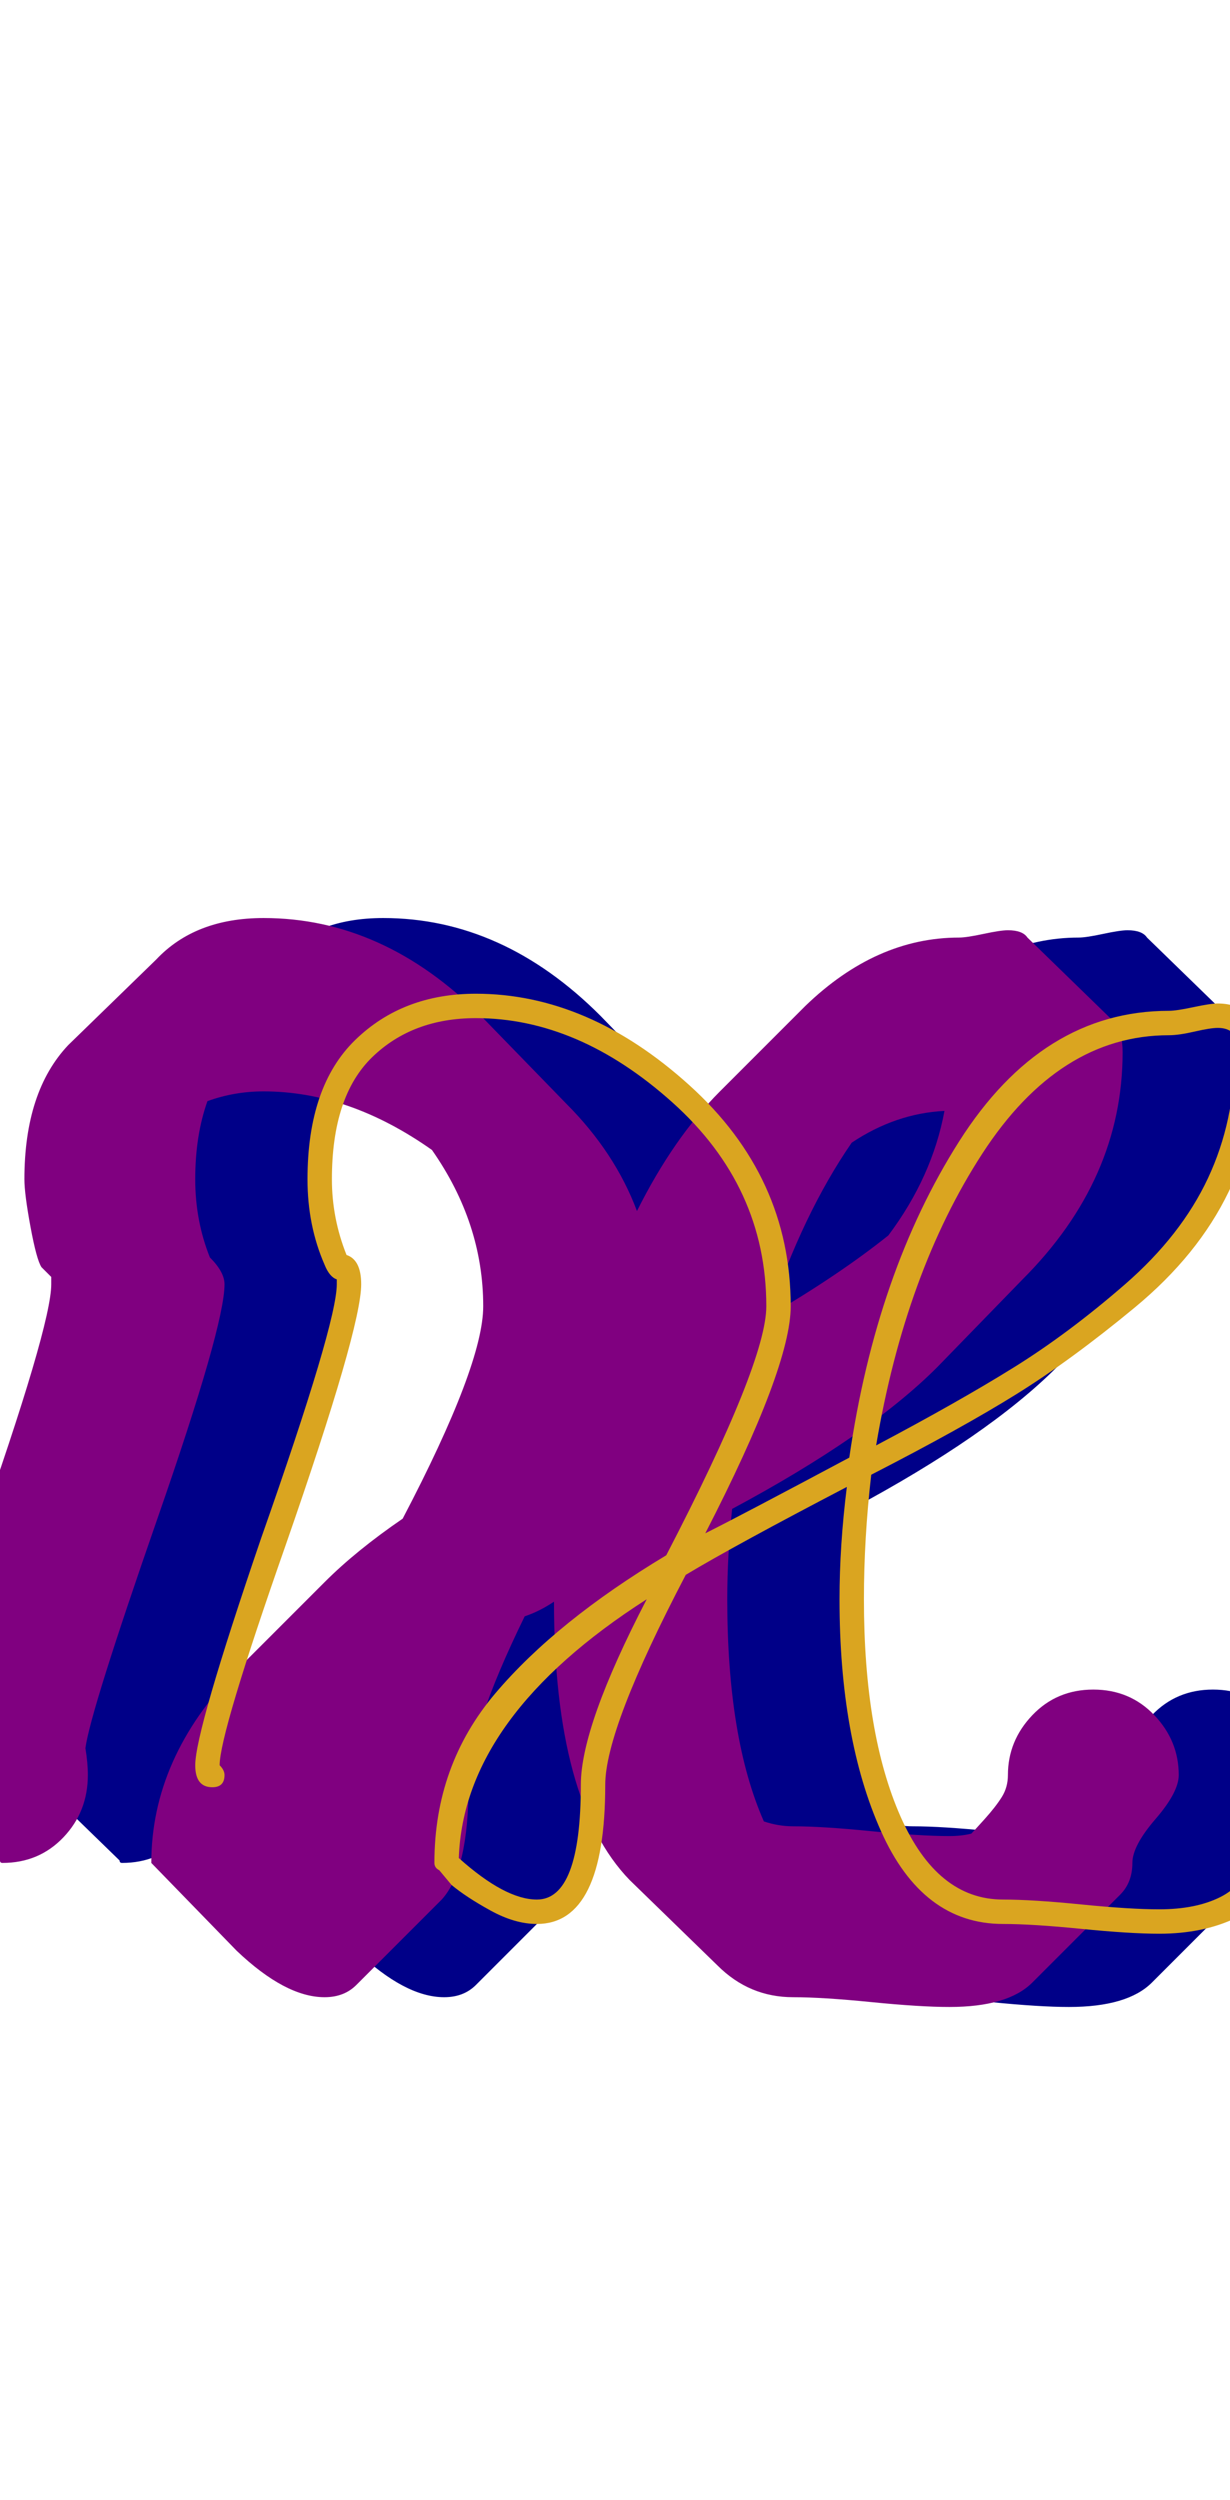 <svg xmlns="http://www.w3.org/2000/svg" id="glyph91" viewBox="0 0 504 1024">
  <defs/>
  <g transform="translate(0, 819)">
    <path fill="#000088" d="M141 -293Q141 -276 113.5 -197Q86 -118 84 -103Q85 -97 85 -92Q85 -77 75 -66.5Q65 -56 50 -56Q49 -56 49 -57L13 -92Q12 -93 12 -96Q12 -110 39 -188Q70 -276 70 -293Q70 -295 70 -296L66 -300Q64 -303 61.5 -316.5Q59 -330 59 -336Q59 -372 77 -391L113 -426Q129 -443 157 -443Q206 -443 246 -403L281 -367Q301 -347 310 -323Q325 -353 344 -372L379 -407Q408 -435 442 -435Q445 -435 452 -436.5Q459 -438 462 -438Q468 -438 470 -435L506 -400Q509 -396 509 -388Q509 -336 468 -295L433 -259Q405 -231 349 -201Q347 -182 347 -164Q347 -107 362 -73Q368 -71 374 -71Q386 -71 406 -69Q426 -67 438 -67Q443 -67 447 -68Q448 -69 452.5 -74Q457 -79 459.5 -83Q462 -87 462 -92Q462 -106 472 -116.5Q482 -127 497 -127Q512 -127 522 -116.5Q532 -106 532 -92Q532 -85 522.5 -74Q513 -63 513 -56Q513 -48 508 -43L472 -7Q462 3 438 3Q426 3 406 1Q386 -1 374 -1Q356 -1 343 -14L307 -49Q276 -81 276 -163Q270 -160 264 -157Q241 -110 241 -88Q241 -53 230 -41L195 -6Q190 -1 182 -1Q166 -1 146 -20L111 -56Q111 -99 146 -135L182 -171Q195 -184 214 -197Q247 -260 247 -284Q247 -318 226 -348Q192 -372 157 -372Q145 -372 134 -368Q129 -354 129 -336Q129 -319 135 -304Q141 -298 141 -293ZM413 -313Q431 -337 436 -364Q416 -363 398 -351Q378 -322 364 -280Q393 -297 413 -313Z"/>
    <path fill="#800080" d="M92 -293Q92 -276 64.5 -197Q37 -118 35 -103Q36 -97 36 -92Q36 -77 26 -66.5Q16 -56 1 -56Q0 -56 0 -57L-36 -92Q-37 -93 -37 -96Q-37 -110 -10 -188Q21 -276 21 -293Q21 -295 21 -296L17 -300Q15 -303 12.5 -316.5Q10 -330 10 -336Q10 -372 28 -391L64 -426Q80 -443 108 -443Q157 -443 197 -403L232 -367Q252 -347 261 -323Q276 -353 295 -372L330 -407Q359 -435 393 -435Q396 -435 403 -436.5Q410 -438 413 -438Q419 -438 421 -435L457 -400Q460 -396 460 -388Q460 -336 419 -295L384 -259Q356 -231 300 -201Q298 -182 298 -164Q298 -107 313 -73Q319 -71 325 -71Q337 -71 357 -69Q377 -67 389 -67Q394 -67 398 -68Q399 -69 403.5 -74Q408 -79 410.5 -83Q413 -87 413 -92Q413 -106 423 -116.5Q433 -127 448 -127Q463 -127 473 -116.5Q483 -106 483 -92Q483 -85 473.5 -74Q464 -63 464 -56Q464 -48 459 -43L423 -7Q413 3 389 3Q377 3 357 1Q337 -1 325 -1Q307 -1 294 -14L258 -49Q227 -81 227 -163Q221 -159 215 -157Q192 -110 192 -88Q192 -53 181 -41L146 -6Q141 -1 133 -1Q117 -1 97 -20L62 -56Q62 -99 97 -135L133 -171Q146 -184 165 -197Q198 -260 198 -284Q198 -318 177 -348Q143 -372 108 -372Q96 -372 85 -368Q80 -354 80 -336Q80 -319 86 -304Q92 -298 92 -293ZM364 -313Q382 -337 387 -364Q367 -363 349 -351Q329 -322 315 -280Q344 -297 364 -313Z"/>
    <path fill="#daa520" d="M475 -27Q463 -27 443 -29Q423 -31 411 -31Q378 -31 361 -69Q344 -107 344 -164Q344 -186 347 -210Q301 -186 281 -174Q248 -111 248 -88Q248 -31 220 -31Q211 -31 201 -36.5Q191 -42 185 -47L180 -53Q178 -54 178 -56Q178 -96 203 -125.5Q228 -155 273 -182Q314 -261 314 -284Q314 -333 275.5 -367.5Q237 -402 195 -402Q169 -402 152.5 -386Q136 -370 136 -336Q136 -320 142 -305Q148 -303 148 -293Q148 -275 117 -186Q90 -109 90 -96Q92 -94 92 -92Q92 -87 87 -87Q80 -87 80 -96Q80 -110 107 -189Q138 -277 138 -293Q138 -294 138 -295Q135 -296 133 -301Q126 -317 126 -336Q126 -374 145.5 -393Q165 -412 195 -412Q241 -412 282.5 -374.5Q324 -337 324 -284Q324 -259 289 -191Q303 -198 348 -222Q359 -298 393 -351.5Q427 -405 479 -405Q482 -405 489 -406.5Q496 -408 499 -408Q508 -408 513 -402Q516 -397 516 -388Q516 -357 503.5 -331Q491 -305 465 -283.5Q439 -262 416.5 -248Q394 -234 357 -215Q354 -189 354 -164Q354 -109 369 -75Q384 -41 411 -41Q423 -41 443 -39Q463 -37 475 -37Q490 -37 500 -42Q510 -47 510 -56Q510 -65 521 -77Q529 -87 529 -92Q529 -97 534 -97Q539 -97 539 -92Q539 -83 529 -71Q520 -61 520 -56Q520 -40 506.5 -33.5Q493 -27 475 -27ZM479 -395Q434 -395 402.5 -346.5Q371 -298 359 -227Q393 -245 415.5 -259Q438 -273 461 -293Q484 -313 495 -336.5Q506 -360 506 -388Q506 -394 505 -396Q503 -398 499 -398Q496 -398 489.5 -396.5Q483 -395 479 -395ZM220 -41Q238 -41 238 -88Q238 -112 265 -164Q190 -116 188 -58Q207 -41 220 -41Z"/>
  </g>
</svg>
